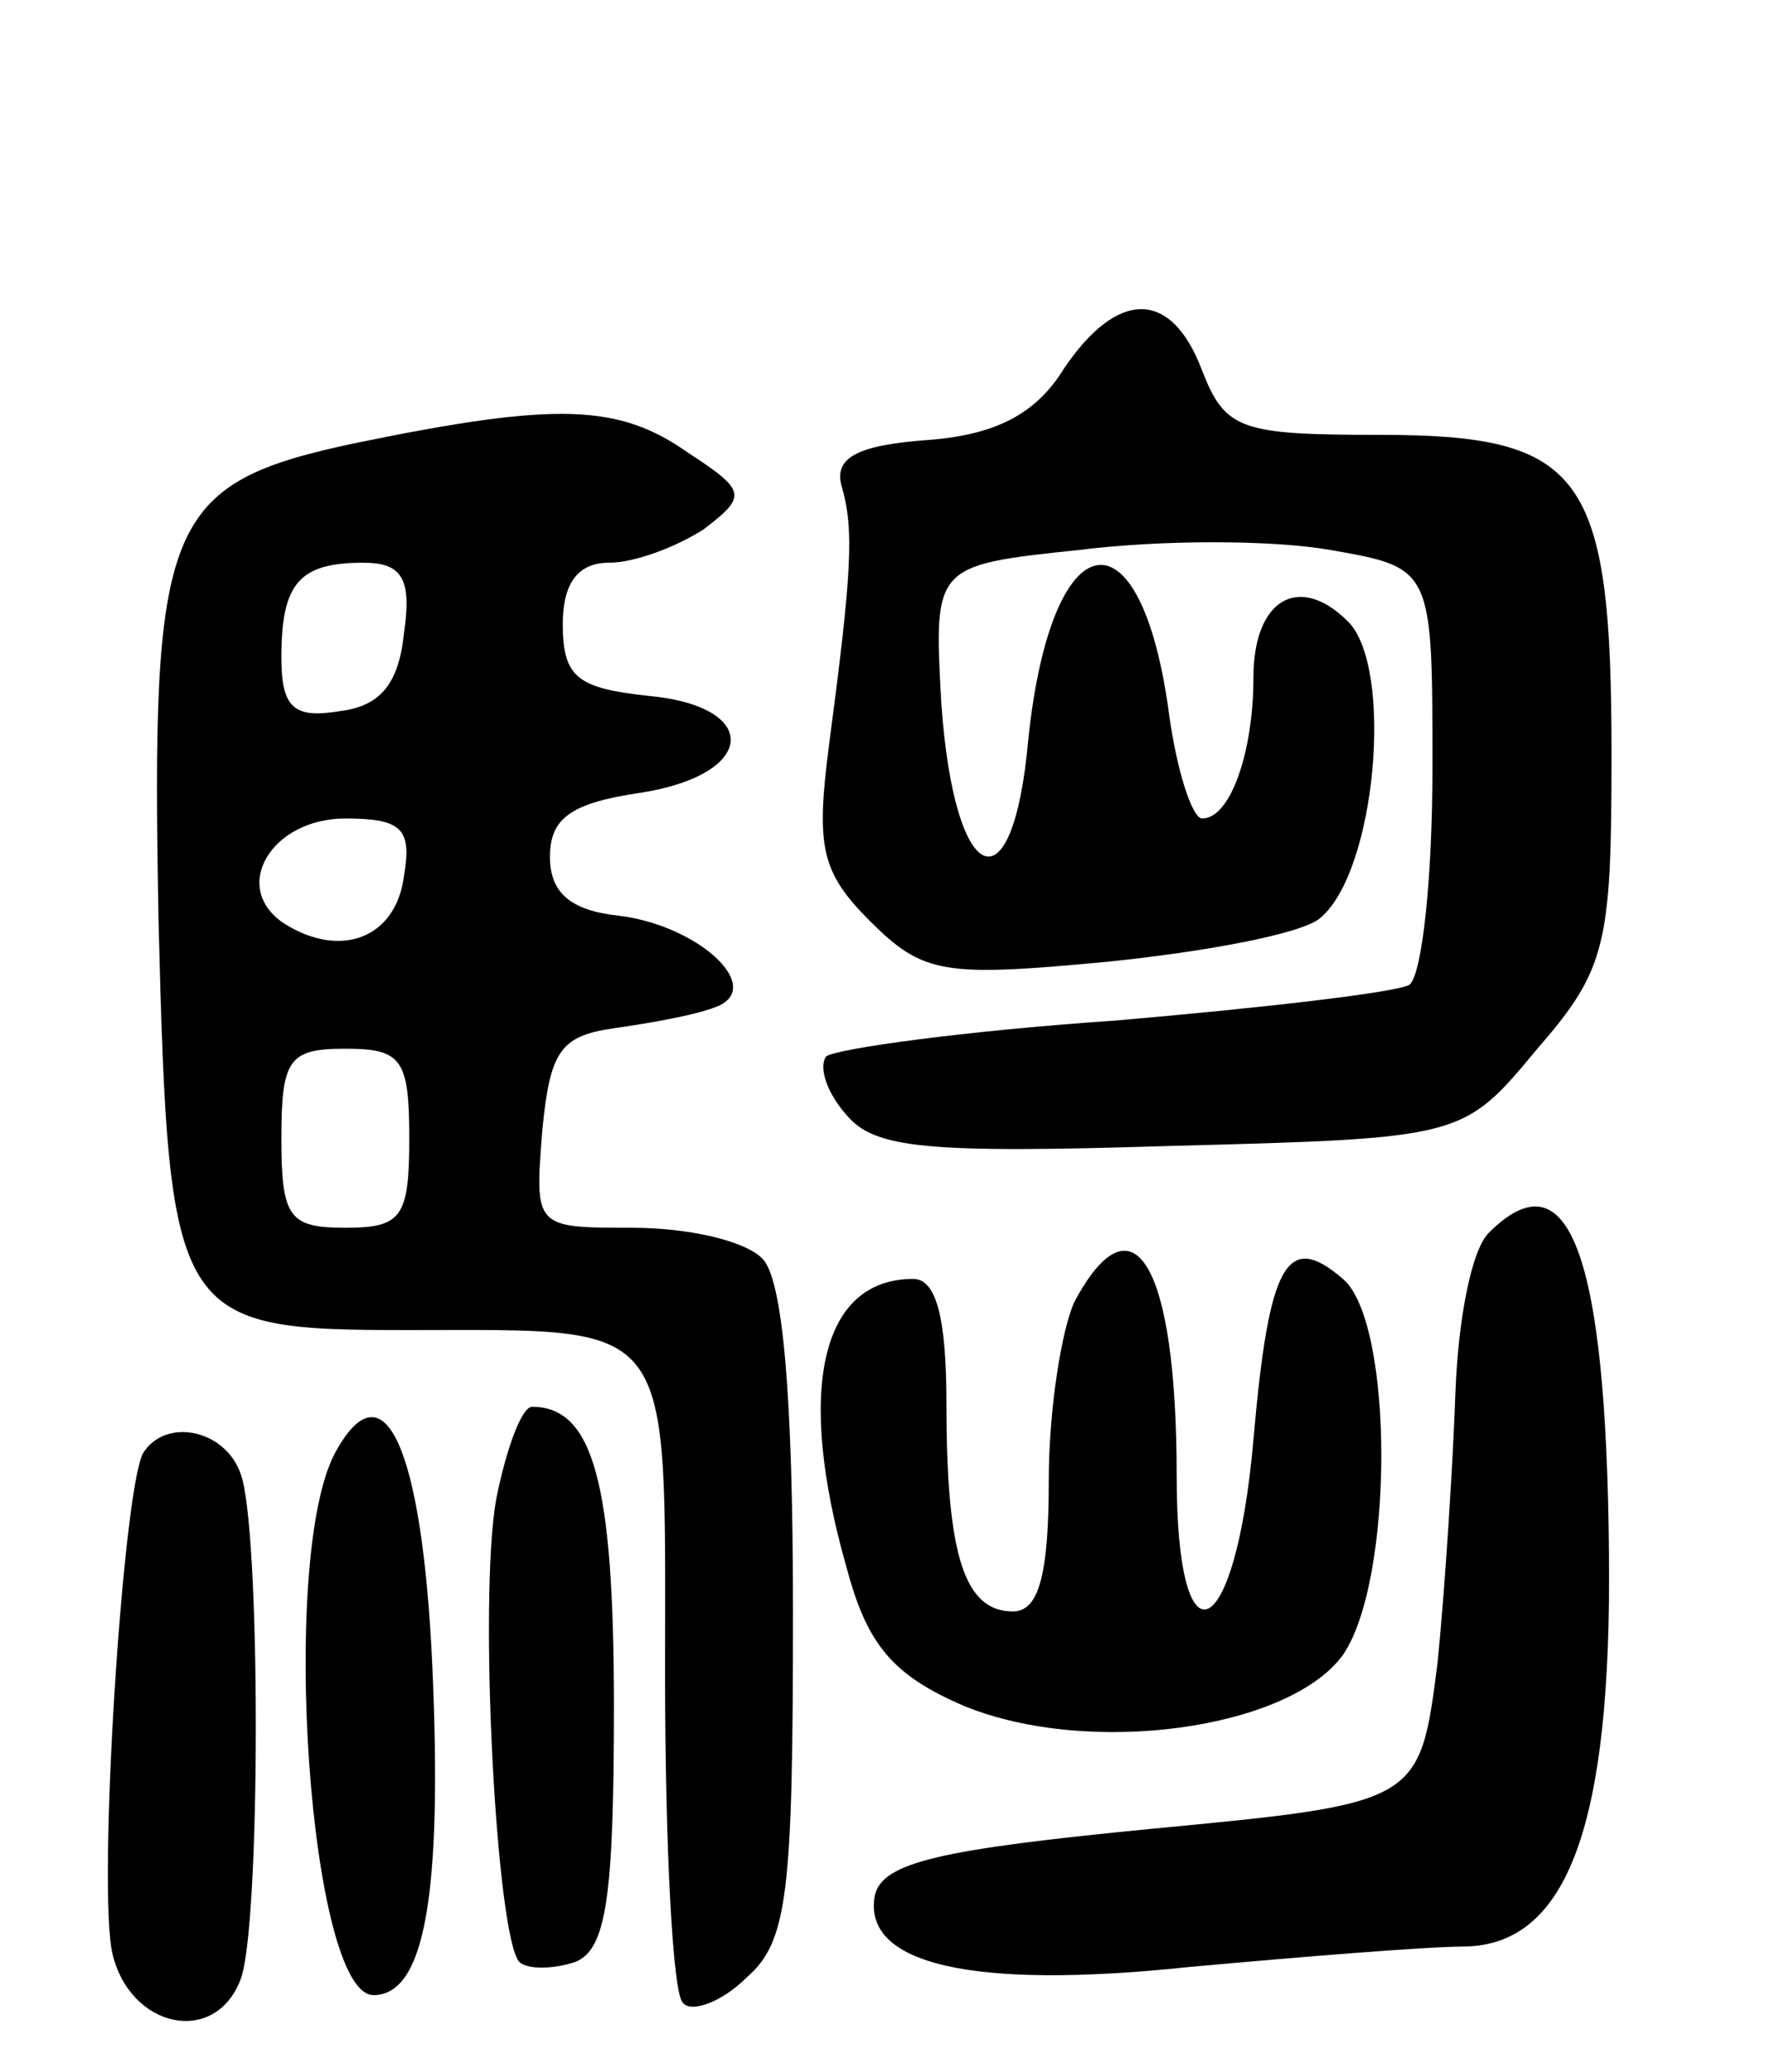 <svg version="1.0" xmlns="http://www.w3.org/2000/svg"
 width="69pt" height="81pt" viewBox="0 0 69 81"
 preserveAspectRatio="xMidYMid meet">
<g transform="translate(0,81) scale(0.1,-0.1)"
fill="#000000" stroke="none">
<path d="M416 666 c-11 -18 -27 -26 -53 -28 -28 -2 -37 -7 -34 -18 5 -17 4
-34 -5 -102 -5 -39 -3 -49 16 -68 21 -21 29 -22 93 -16 39 4 76 11 83 17 22
18 29 98 11 116 -19 19 -37 9 -37 -22 0 -29 -9 -55 -20 -55 -4 0 -10 19 -13
41 -11 82 -46 76 -55 -10 -6 -68 -29 -58 -34 14 -3 54 -3 54 54 60 32 4 75 4
98 0 40 -7 40 -7 40 -85 0 -43 -4 -81 -9 -85 -5 -3 -57 -9 -115 -14 -59 -4
-109 -11 -113 -14 -3 -4 0 -14 8 -23 11 -13 31 -15 127 -12 114 3 114 3 143
38 27 31 29 41 29 115 0 110 -11 125 -91 125 -54 0 -60 2 -69 25 -12 32 -33
32 -54 1z"/>
<path d="M140 637 c-76 -16 -81 -30 -78 -188 4 -156 6 -159 98 -159 105 0 100
6 100 -134 0 -68 3 -126 7 -129 3 -4 15 0 25 10 16 14 18 33 18 143 0 85 -4
130 -12 138 -7 7 -29 12 -51 12 -38 0 -38 0 -35 38 3 31 7 37 28 40 14 2 31 5
39 8 21 7 -5 32 -37 36 -19 2 -27 9 -27 23 0 15 8 21 35 25 46 7 48 34 3 38
-27 3 -33 7 -33 28 0 16 6 24 18 24 10 0 26 6 37 13 17 13 17 15 -6 30 -27 19
-51 20 -129 4z m18 -74 c-2 -20 -9 -29 -25 -31 -18 -3 -23 1 -23 21 0 29 7 37
32 37 15 0 19 -6 16 -27z m0 -95 c-3 -25 -25 -33 -47 -19 -21 14 -5 41 24 41
22 0 26 -4 23 -22z m2 -103 c0 -31 -3 -35 -25 -35 -22 0 -25 4 -25 35 0 31 3
35 25 35 22 0 25 -4 25 -35z"/>
<path d="M582 328 c-7 -7 -12 -35 -13 -62 -1 -28 -4 -76 -7 -106 -7 -55 -7
-55 -112 -65 -82 -8 -105 -13 -108 -26 -5 -27 38 -37 123 -28 44 4 93 8 108 8
40 1 57 48 56 153 -1 119 -16 157 -47 126z"/>
<path d="M420 301 c-5 -11 -10 -42 -10 -70 0 -37 -4 -51 -14 -51 -19 0 -26 22
-26 81 0 34 -4 49 -13 49 -36 0 -46 -43 -26 -113 8 -30 18 -42 46 -54 49 -20
127 -9 148 20 20 29 20 130 0 147 -22 19 -29 6 -35 -63 -7 -80 -30 -91 -30
-14 0 83 -17 111 -40 68z"/>
<path d="M131 242 c-22 -41 -10 -212 15 -212 20 0 27 39 23 129 -4 86 -19 118
-38 83z"/>
<path d="M194 224 c-7 -39 0 -171 9 -181 3 -3 13 -3 22 0 12 5 15 25 15 100 0
87 -8 117 -32 117 -4 0 -10 -16 -14 -36z"/>
<path d="M56 242 c-8 -14 -18 -171 -12 -196 7 -29 40 -36 50 -10 8 20 8 178 0
198 -6 17 -29 22 -38 8z"/>
</g>
</svg>
